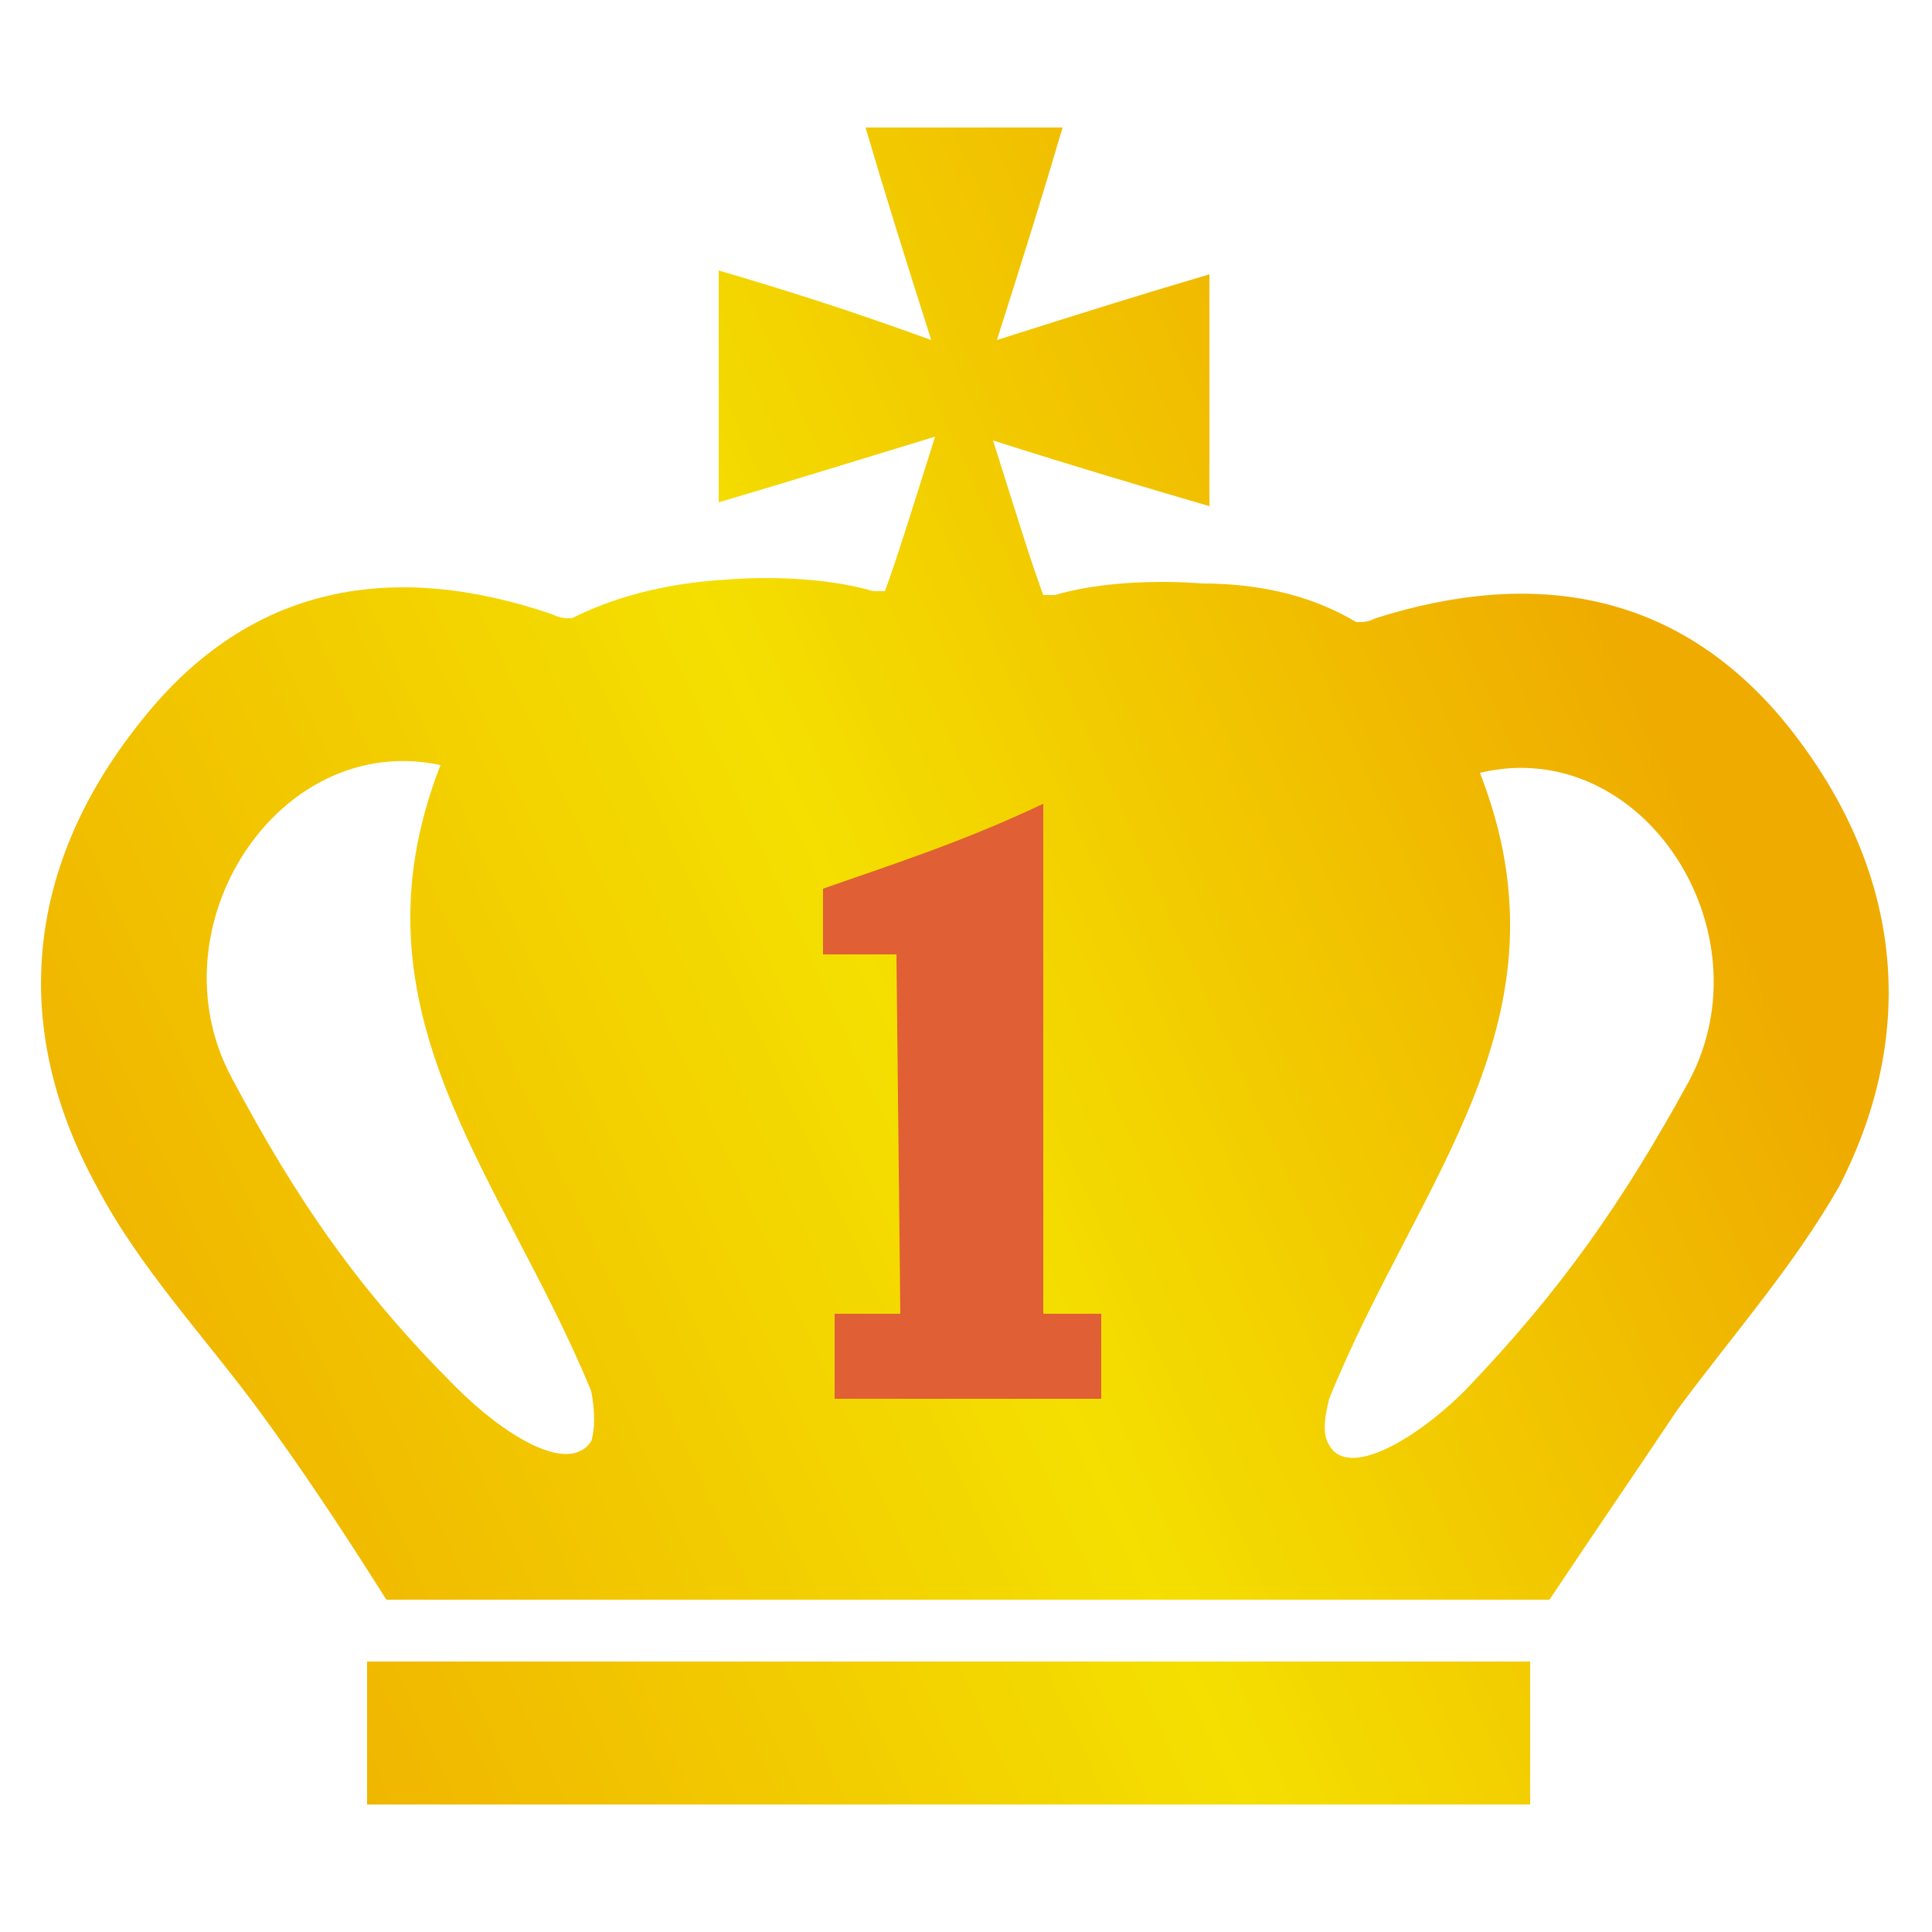 <?xml version="1.0" encoding="utf-8"?>
<!-- Generator: Adobe Illustrator 26.0.3, SVG Export Plug-In . SVG Version: 6.00 Build 0)  -->
<svg version="1.1" id="OBJECTS" xmlns="http://www.w3.org/2000/svg" xmlns:xlink="http://www.w3.org/1999/xlink" x="0px" y="0px"
     viewBox="0 0 50 50" style="enable-background:new 0 0 50 50;" xml:space="preserve">
<style type="text/css">
	.st0{fill:url(#SVGID_1_);}
	.st1{fill:#E05F35;}
</style>
    <g>

		<linearGradient id="SVGID_1_" gradientUnits="userSpaceOnUse" x1="-0.27" y1="1623.19" x2="43.44" y2="1603.355" gradientTransform="matrix(1 0 0 1 0 -1584)">
		<stop  offset="0" style="stop-color:#EFAB00"/>
            <stop  offset="0.554" style="stop-color:#F4DF00"/>
            <stop  offset="1" style="stop-color:#EFAB00"/>
	</linearGradient>
        <path class="st0" d="M46.2,18.7c-2.8-3.4-6.5-4-10.6-2.7c-0.2,0.1-0.3,0.1-0.5,0.1c-1-0.6-2.3-1-4-1c0,0-2.1-0.2-3.8,0.3
		c-0.1,0-0.2,0-0.3,0c-0.3-0.8-0.7-2.1-1.3-4c2.2,0.7,3.9,1.2,5.6,1.7c0-2,0-3.9,0-6c-1.7,0.5-3.3,1-5.5,1.7C26.5,6.6,27,5,27.5,3.3
		c-0.7,0-1.4,0-2,0c-0.4,0-0.7,0-1.1,0c-0.7,0-1.3,0-2,0c0.5,1.7,1,3.3,1.7,5.5C21.9,8,20.3,7.5,18.6,7c0,2.1,0,4,0,6
		c1.7-0.5,3.3-1,5.6-1.7c-0.6,1.9-1,3.2-1.3,4c-0.1,0-0.2,0-0.3,0c-1.7-0.5-3.8-0.3-3.8-0.3c-1.7,0.1-3,0.5-4,1
		c-0.2,0-0.3,0-0.5-0.1c-4.1-1.4-7.8-0.8-10.6,2.7c-3,3.7-3.5,7.9-1.2,12.1c1.1,2.1,2.8,3.9,4.2,5.8c1.1,1.5,2.1,3,3.3,4.9
		c4.8,0,9.6,0,14.5,0c0.4,0,0.7,0,1.1,0c4.9,0,9.8,0,14.5,0c1.2-1.8,2.3-3.4,3.3-4.9c1.4-1.9,3-3.7,4.2-5.8
		C49.7,26.6,49.2,22.4,46.2,18.7z M15.3,37.3c-0.6,0.9-2.3-0.2-3.5-1.4c-2.5-2.5-4.1-4.8-5.8-8c-2.1-3.9,1.2-9,5.4-8.1
		C8.9,26.2,13,30.4,15.3,36C15.4,36.5,15.4,37,15.3,37.3z M43.7,28c-1.7,3.1-3.3,5.4-5.8,8c-1.2,1.2-3,2.3-3.5,1.4
		c-0.2-0.3-0.1-0.8,0-1.2c2.3-5.7,6.4-9.8,3.9-16.2C42.5,19,45.8,24.1,43.7,28z M9.5,43h30.1v3.7H9.5V43z"/>
        <g>
		<path class="st1" d="M23.2,24.7h-1.9V23c1.7-0.6,3.6-1.2,5.7-2.2V34h1.5v2.2h-6.9V34h1.7L23.2,24.7C23.3,24.7,23.2,24.7,23.2,24.7
			z"/>
	</g>
</g>
</svg>
